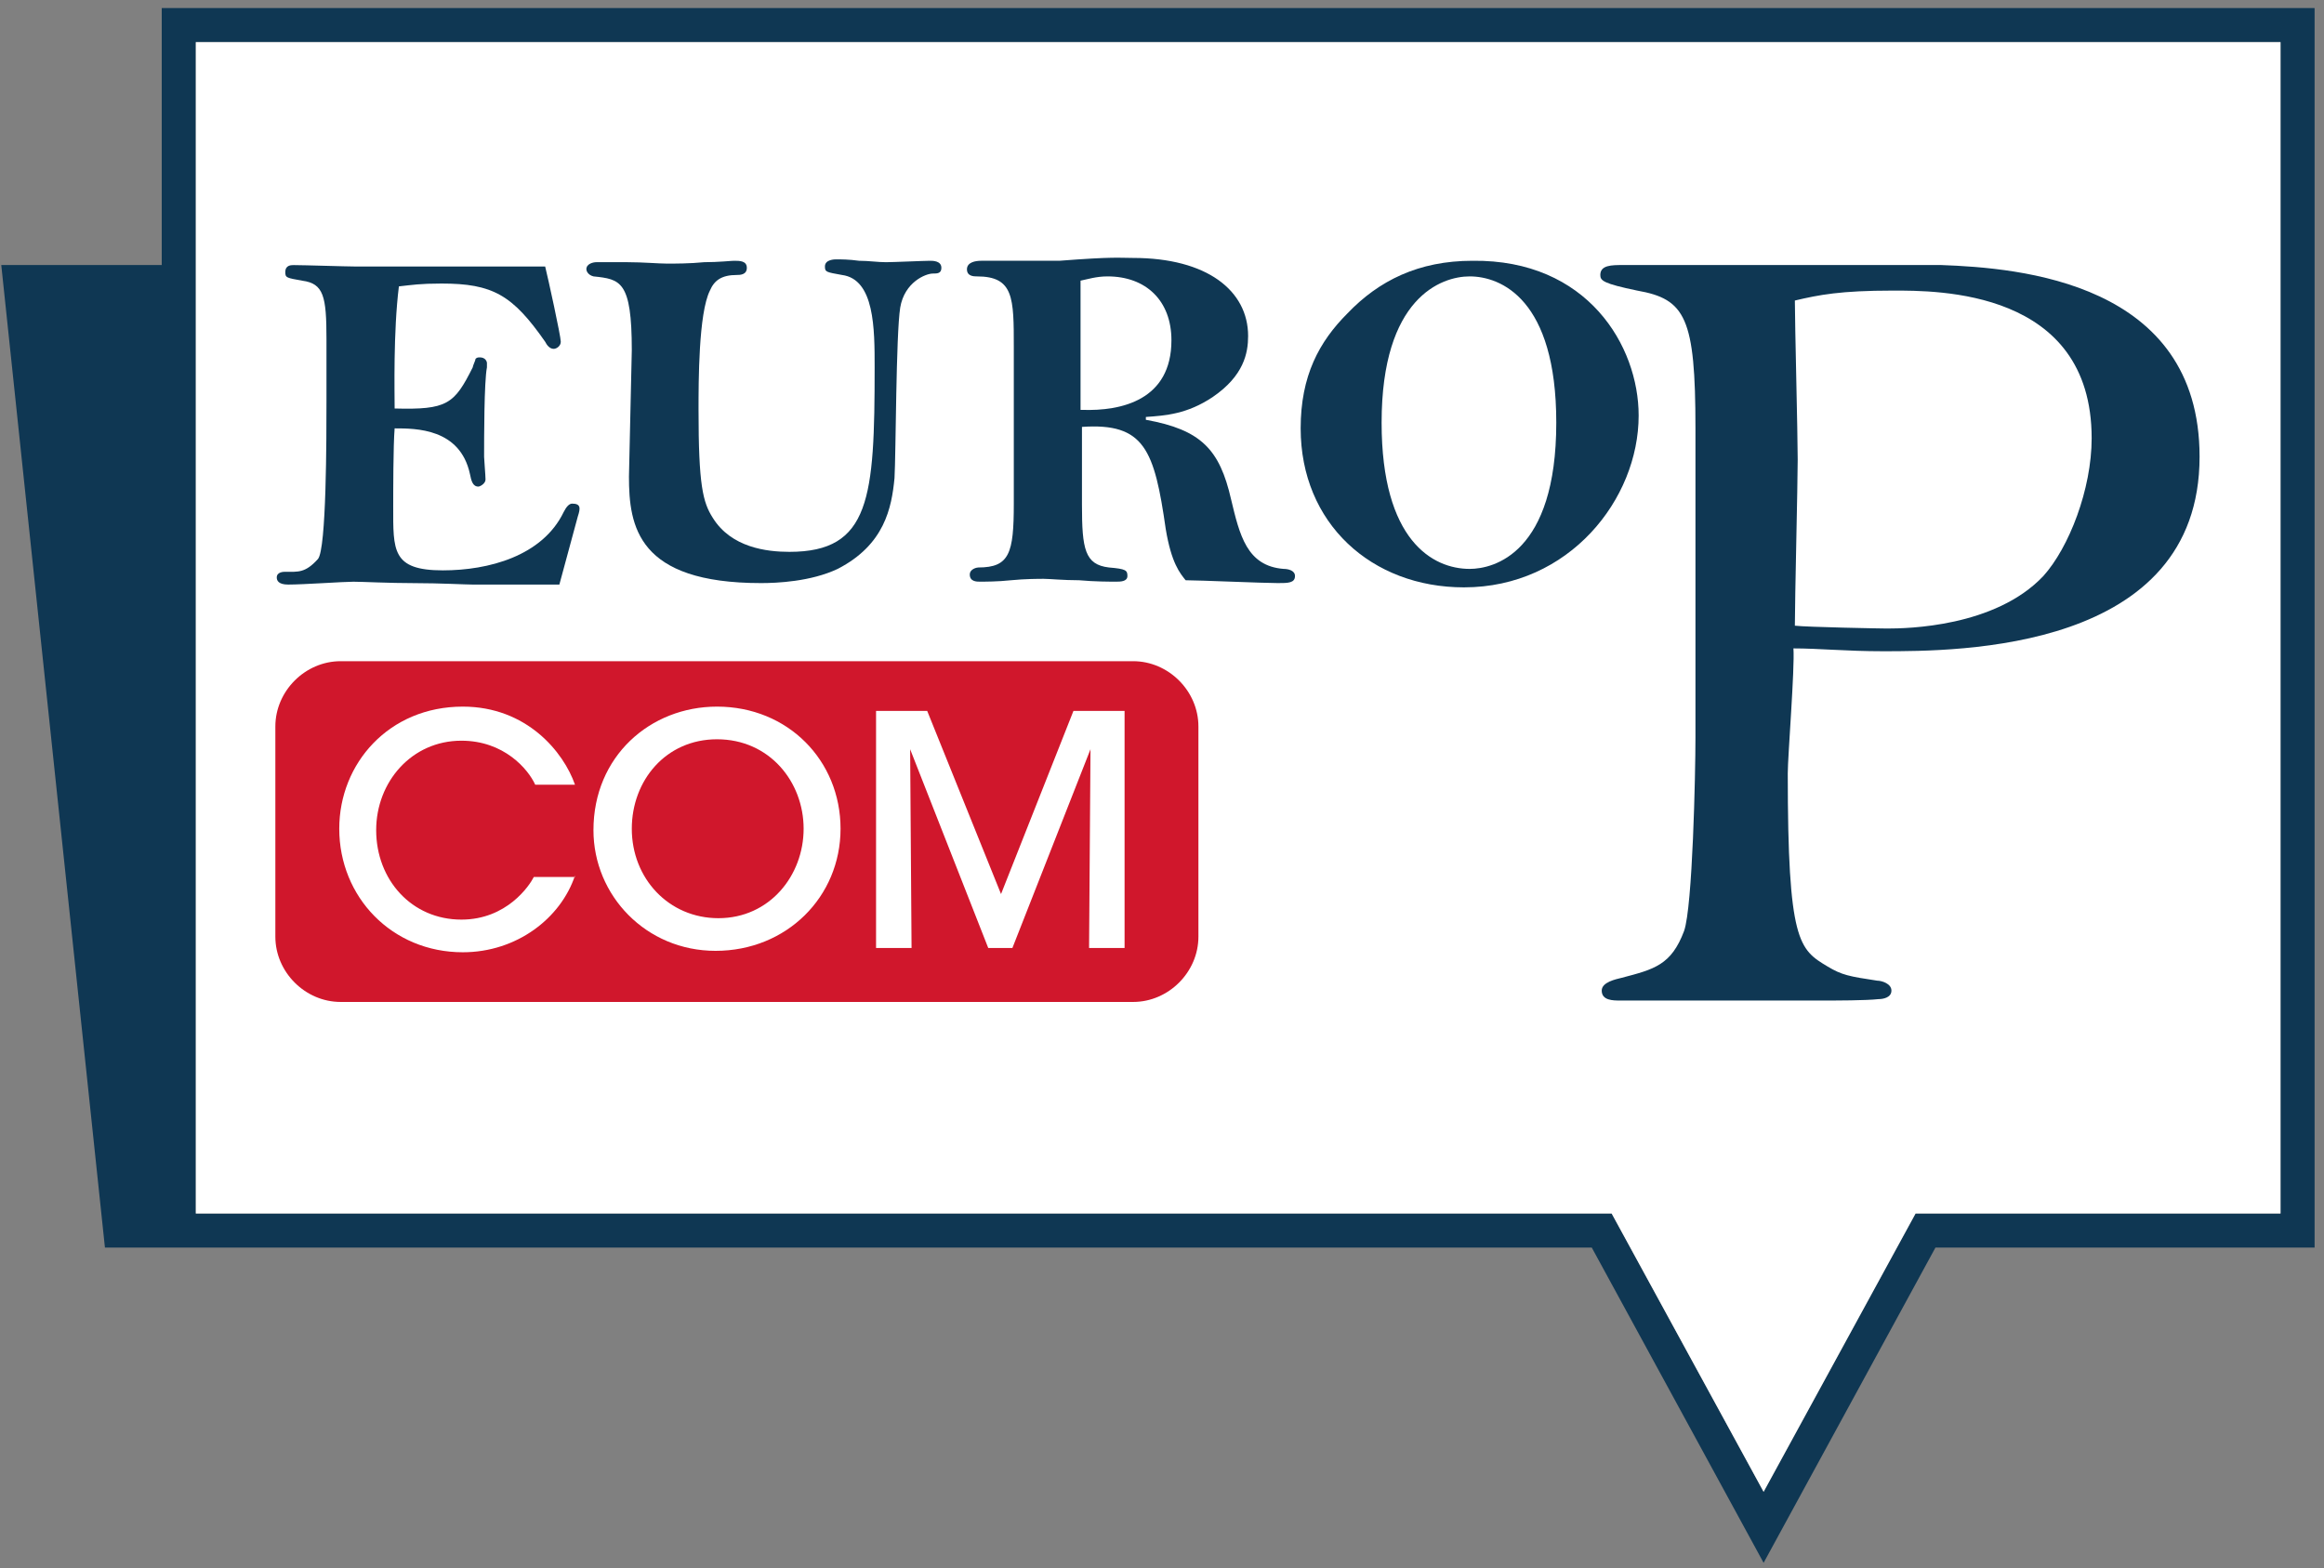 <svg width="203" height="137" viewBox="0 0 203 137" fill="none"
  xmlns="http://www.w3.org/2000/svg">
  <rect x="0" y="0" width="203" height="137" fill="#808080" stroke="none"/>
  <path d="M14.128 0.702V23.154H0.111L9.166 108.993H15.617H139.041L154.05 136.531L169.06 108.993H202.179V0.702H14.128ZM199.202 106.016H167.323L154.05 130.329L140.777 106.016H17.105V3.679H199.202V106.016Z" fill="#0F3753"/>
  <path d="M199.202 106.016H167.323L154.05 130.328L140.777 106.016H17.105V3.679H199.202V106.016Z" fill="white"/>
  <path d="M104.681 81.827C104.681 84.928 102.076 87.533 98.975 87.533H29.758C26.657 87.533 24.052 84.928 24.052 81.827V63.469C24.052 60.368 26.657 57.763 29.758 57.763H98.975C102.076 57.763 104.681 60.368 104.681 63.469V81.827Z" fill="#D0172C"/>
  <path d="M50.225 76.493C48.985 80.215 45.139 83.192 40.426 83.192C34.224 83.192 29.634 78.354 29.634 72.4C29.634 66.694 33.975 61.732 40.426 61.732C46.008 61.732 49.233 65.701 50.225 68.555H46.752C46.132 67.19 44.023 64.709 40.302 64.709C35.96 64.709 32.859 68.306 32.859 72.524C32.859 76.865 35.96 80.339 40.302 80.339C44.271 80.339 46.256 77.362 46.628 76.617H50.225V76.493Z" fill="white"/>
  <path d="M51.838 72.524C51.838 66.074 56.799 61.732 62.63 61.732C68.832 61.732 73.421 66.446 73.421 72.4C73.421 78.354 68.708 83.068 62.505 83.068C56.427 83.068 51.838 78.23 51.838 72.524ZM55.187 72.4C55.187 76.742 58.412 80.215 62.754 80.215C67.219 80.215 70.196 76.494 70.196 72.4C70.196 68.307 67.219 64.585 62.63 64.585C58.164 64.585 55.187 68.183 55.187 72.4Z" fill="white"/>
  <path d="M76.523 82.696V62.105H80.989L87.439 78.106L93.766 62.105H98.231V82.82H95.13L95.254 65.454L88.432 82.82H86.323L79.5 65.454L79.624 82.82H76.523V82.696Z" fill="white"/>
  <path d="M141.522 87.409C140.902 87.409 139.91 87.409 139.91 86.541C139.91 85.797 141.15 85.549 141.646 85.425C144.499 84.68 145.988 84.308 147.104 81.331C147.849 79.222 148.097 67.562 148.097 64.461V63.469V37.419C148.097 27.744 147.228 26.131 143.011 25.387C140.034 24.767 139.786 24.519 139.786 24.023C139.786 23.154 140.778 23.154 141.77 23.154H169.556C176.379 23.402 192.132 24.643 192.132 39.9C192.132 56.894 171.045 56.894 164.47 56.894C161.245 56.894 158.888 56.646 156.656 56.646C156.78 58.383 156.16 66.074 156.16 67.562C156.16 82.323 157.152 82.944 159.633 84.432C160.873 85.177 161.493 85.3 163.974 85.673C164.346 85.673 165.215 85.921 165.215 86.541C165.215 87.161 164.47 87.285 164.098 87.285C162.982 87.409 160.377 87.409 159.261 87.409H141.522ZM164.843 54.91C166.579 54.91 174.27 54.786 178.488 50.32C180.72 47.839 182.705 42.753 182.705 38.288C182.705 25.263 169.184 25.387 165.339 25.387C160.749 25.387 158.888 25.759 156.78 26.255C156.78 28.24 157.028 37.916 157.028 40.148C157.028 42.257 156.78 52.429 156.78 54.661C157.772 54.786 164.346 54.91 164.843 54.91Z" fill="#0F3753"/>
  <path d="M48.86 51.069H41.293C40.673 51.069 38.44 50.944 36.208 50.944C33.975 50.944 31.618 50.82 30.874 50.82C30.005 50.82 26.532 51.069 25.168 51.069C24.299 51.069 24.175 50.696 24.175 50.448C24.175 49.952 24.796 49.952 24.92 49.952C26.036 49.952 26.656 50.076 27.773 48.836C28.517 47.967 28.517 38.292 28.517 34.943V29.609C28.517 25.887 28.269 24.771 26.408 24.523C25.044 24.275 24.92 24.275 24.92 23.779C24.92 23.159 25.416 23.159 25.664 23.159C26.532 23.159 30.253 23.282 30.998 23.282C36.084 23.282 41.045 23.282 46.131 23.282H47.62C47.868 24.275 48.984 29.361 48.984 29.857C48.984 30.229 48.612 30.477 48.364 30.477C47.992 30.477 47.744 30.105 47.62 29.857C44.767 25.763 43.03 24.771 38.564 24.771C36.704 24.771 35.959 24.895 34.843 25.019C34.347 28.989 34.471 34.322 34.471 35.687C39.061 35.811 39.681 35.315 41.293 32.09C41.293 31.966 41.541 31.47 41.541 31.345C41.666 31.221 41.79 31.221 41.914 31.221C42.41 31.221 42.534 31.593 42.534 31.718C42.534 31.842 42.534 31.966 42.534 32.09C42.286 33.33 42.286 38.292 42.286 39.904C42.286 40.153 42.41 41.517 42.41 41.889C42.41 42.261 41.914 42.509 41.79 42.509C41.293 42.509 41.169 42.013 41.045 41.393C40.177 37.424 36.332 37.424 34.471 37.424C34.347 38.912 34.347 43.006 34.347 44.246C34.347 48.091 34.223 49.828 38.688 49.828C42.658 49.828 47.372 48.588 49.232 44.742C49.48 44.246 49.728 43.998 49.977 43.998C50.721 43.998 50.721 44.37 50.473 45.114L48.86 51.069Z" fill="#0F3753"/>
  <path d="M55.187 30.596C55.187 24.518 54.195 24.394 51.838 24.146C51.342 24.022 51.218 23.65 51.218 23.526C51.218 23.03 51.838 22.906 52.086 22.906C52.334 22.906 53.575 22.906 54.815 22.906C56.179 22.906 57.544 23.03 58.288 23.03C58.908 23.03 60.273 23.03 61.513 22.906C62.754 22.906 63.87 22.782 64.118 22.782C64.614 22.782 65.235 22.782 65.235 23.402C65.235 24.022 64.614 24.022 64.366 24.022C63.002 24.022 62.382 24.518 62.01 25.387C61.017 27.371 61.017 33.325 61.017 35.806C61.017 42.381 61.389 43.869 62.258 45.234C63.87 47.839 66.971 48.211 68.956 48.211C76.026 48.211 76.399 43.497 76.399 32.085C76.399 28.736 76.399 24.394 73.546 24.022C72.181 23.774 72.057 23.774 72.057 23.278C72.057 22.658 72.925 22.658 73.049 22.658C73.422 22.658 74.166 22.658 75.034 22.782C75.903 22.782 76.647 22.906 77.391 22.906C78.011 22.906 80.74 22.782 81.236 22.782C81.484 22.782 82.229 22.782 82.229 23.402C82.229 23.898 81.857 23.898 81.484 23.898C80.864 23.898 79.004 24.642 78.632 26.875C78.259 29.232 78.259 39.652 78.135 41.761C77.887 44.365 77.267 47.591 73.174 49.699C70.817 50.816 67.84 50.94 66.475 50.94C55.683 50.94 54.939 45.978 54.939 41.636L55.187 30.596Z" fill="#0F3753"/>
  <path d="M94.509 44.118C94.509 47.963 94.757 49.328 96.866 49.576C98.355 49.7 98.479 49.824 98.479 50.32C98.479 50.816 97.858 50.816 97.486 50.816C96.99 50.816 95.626 50.816 94.261 50.692C92.897 50.692 91.656 50.568 91.16 50.568C90.788 50.568 89.547 50.568 88.307 50.692C87.191 50.816 85.95 50.816 85.578 50.816C85.33 50.816 84.71 50.816 84.71 50.196C84.71 49.7 85.33 49.576 85.454 49.576C88.183 49.576 88.555 48.336 88.555 43.994V30.349C88.555 26.008 88.555 24.147 85.33 24.147C85.082 24.147 84.462 24.147 84.462 23.527C84.462 22.906 85.206 22.782 85.702 22.782C90.168 22.782 91.284 22.782 92.524 22.782C97.362 22.41 97.734 22.534 98.975 22.534C105.425 22.534 109.022 25.387 109.022 29.357C109.022 30.845 108.65 32.83 105.921 34.691C103.688 36.179 101.828 36.303 100.091 36.427V36.675C104.929 37.544 106.541 39.28 107.534 43.622C108.278 46.723 108.898 49.452 112.123 49.7C112.496 49.7 113.116 49.824 113.116 50.32C113.116 50.94 112.496 50.94 111.627 50.94C110.387 50.94 104.681 50.692 103.564 50.692C103.068 50.072 102.324 49.204 101.828 46.227C100.835 39.28 99.967 36.923 94.509 37.295V44.118ZM94.509 35.807C97.982 35.931 102.324 34.939 102.324 29.729C102.324 26.256 100.091 24.147 96.742 24.147C95.75 24.147 95.005 24.395 94.385 24.519V35.807H94.509Z" fill="#0F3753"/>
  <path d="M143.135 36.303C143.135 43.622 137.056 51.313 127.877 51.313C119.814 51.313 113.612 45.731 113.612 37.42C113.612 32.83 115.225 29.853 117.706 27.372C120.435 24.519 123.908 22.782 128.621 22.782C138.669 22.658 143.135 30.225 143.135 36.303ZM128.373 24.147C125.892 24.147 120.683 26.008 120.683 36.923C120.683 47.219 125.148 49.7 128.373 49.7C130.482 49.7 135.94 48.336 135.94 36.923C135.94 26.132 131.102 24.147 128.373 24.147Z" fill="#0F3753"/>
</svg>
